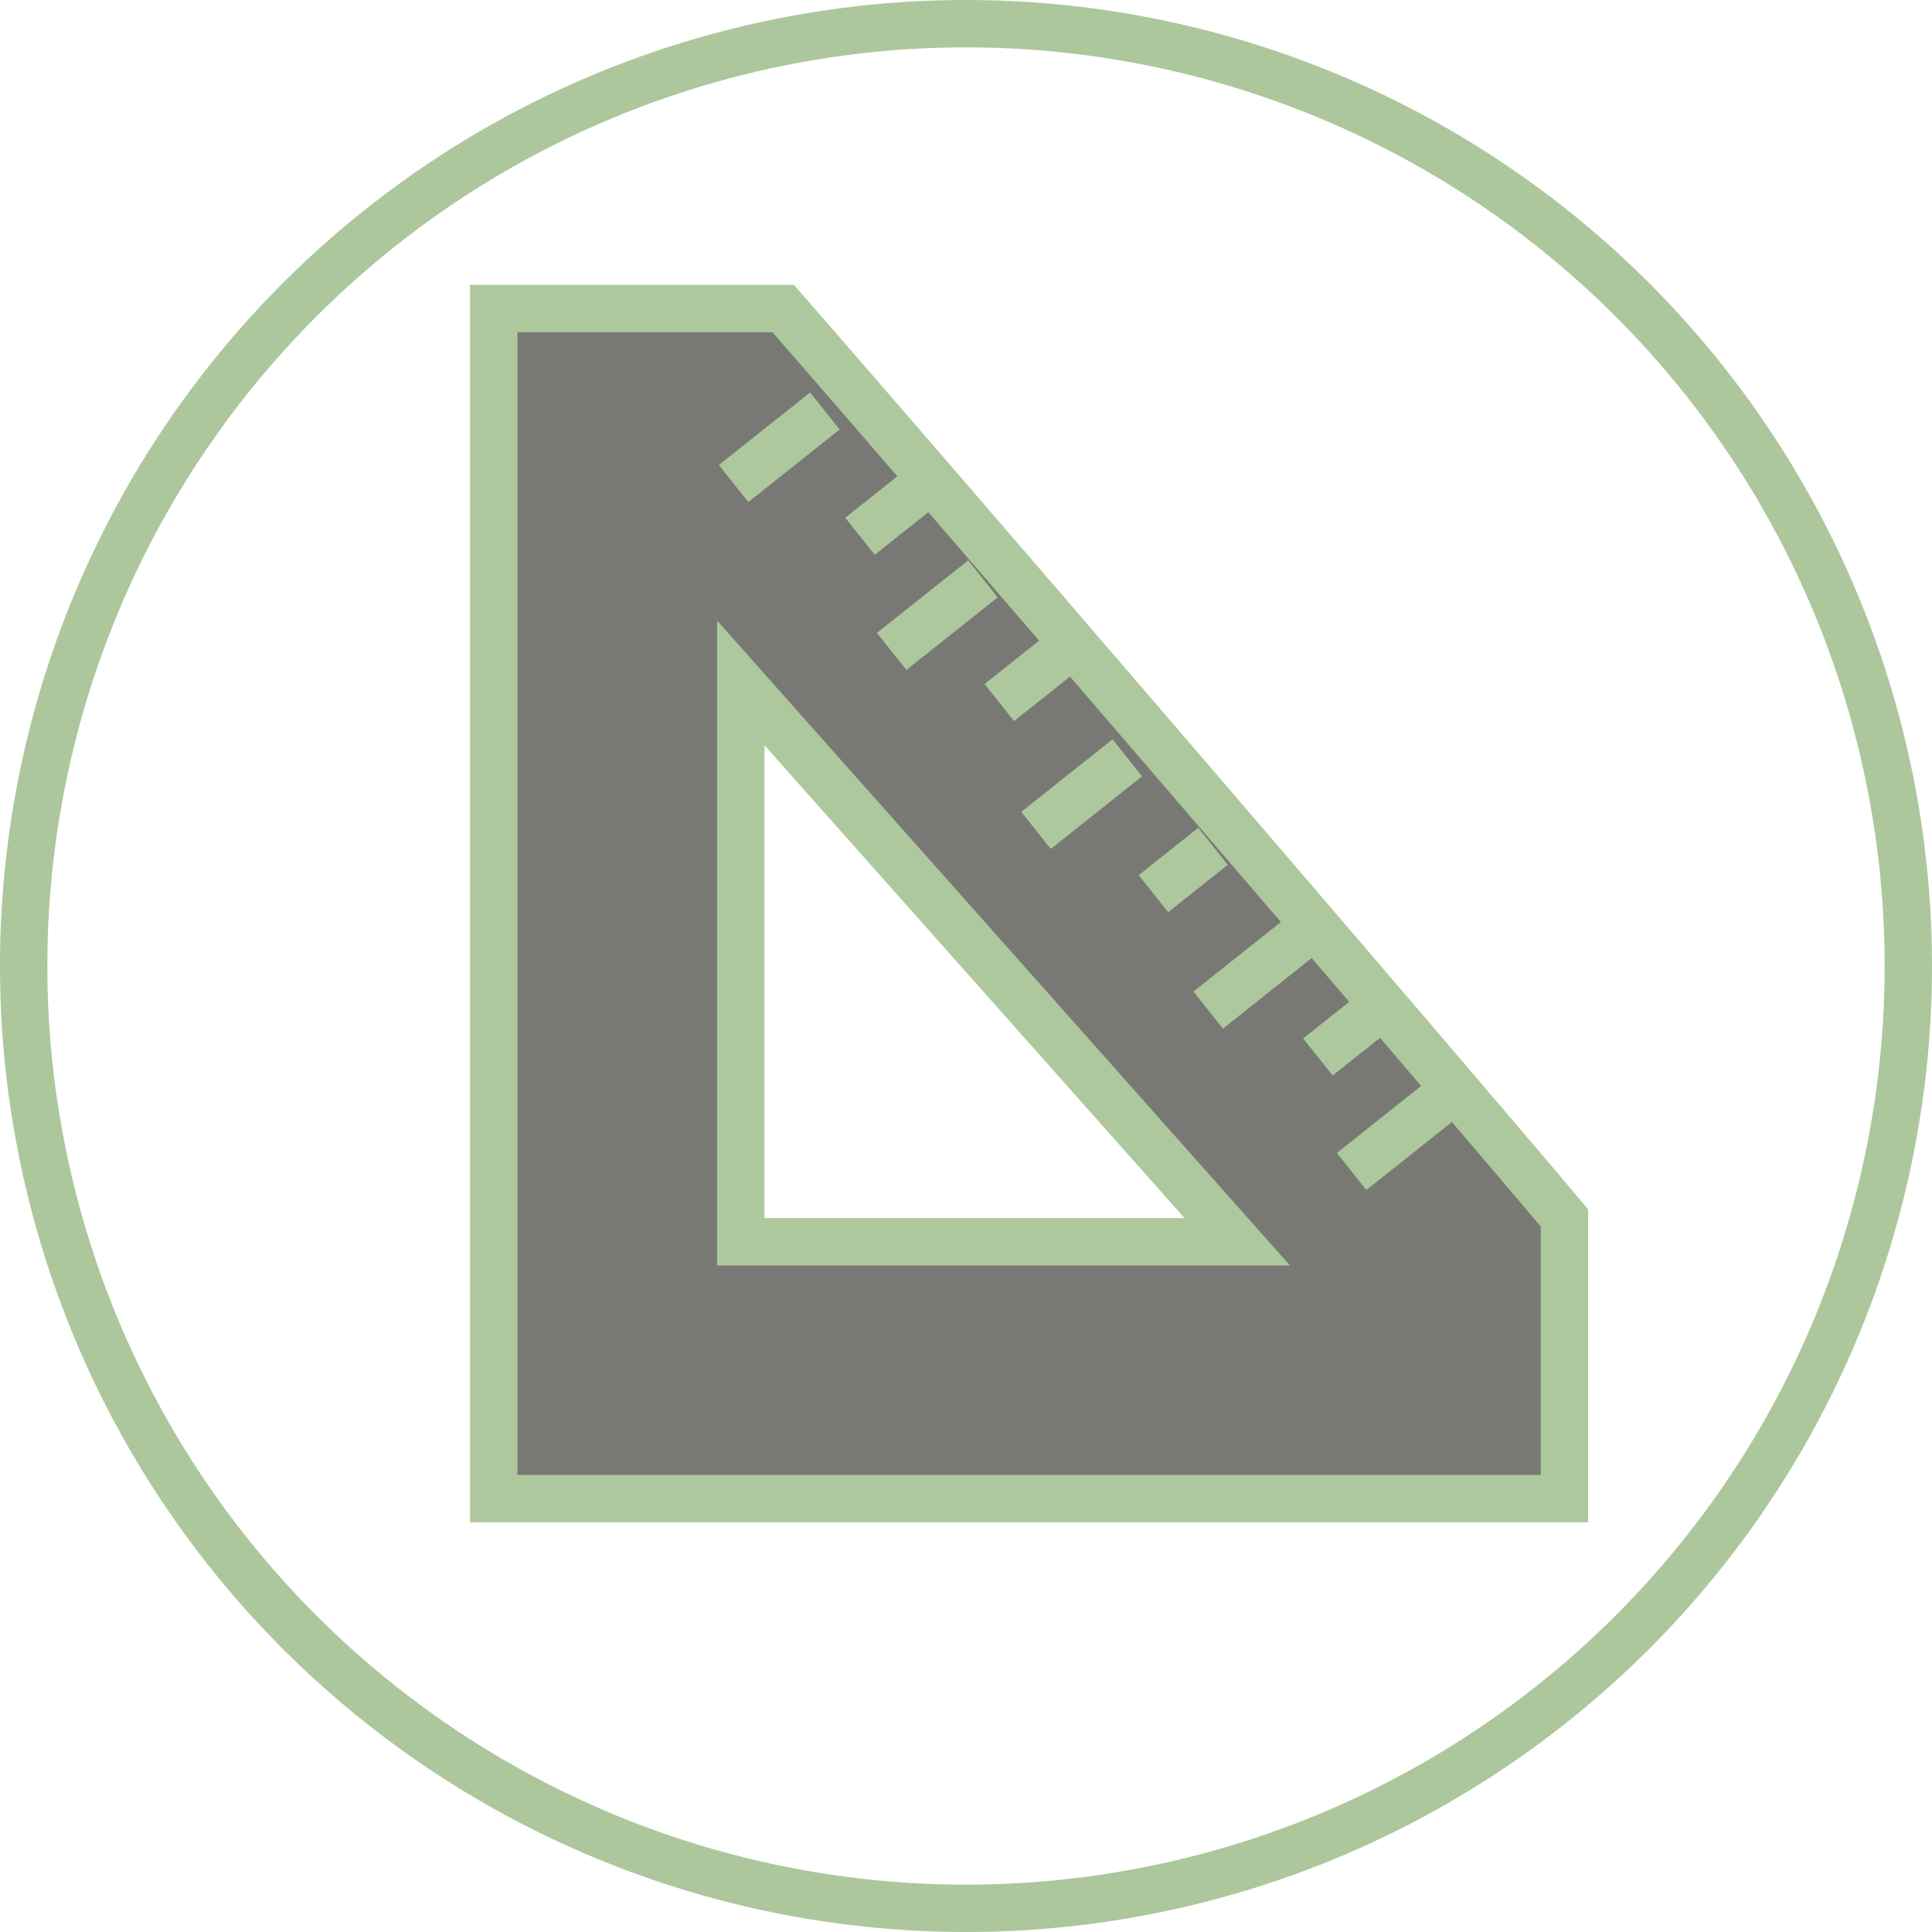 <svg id="Слой_33" data-name="Слой 33" xmlns="http://www.w3.org/2000/svg" viewBox="0 0 407.936 407.934"><defs><style>.cls-1,.cls-3{fill:none;stroke-miterlimit:10;stroke-width:10px;}.cls-1{stroke:#adc79d;}.cls-2{fill:#787974;}.cls-3{stroke:#aec89d;}</style></defs><circle class="cls-1" cx="11009.361" cy="3177.289" r="198.967" transform="translate(-9827.509 5742.079) rotate(-45)"/><path class="cls-2" d="M10970.752,3038.471h-61.104v251.285h226.07v-59.273c-25.883-30.771-135.859-158.779-164.967-192.012m-8.938,197.041v-117.991l104.822,117.991Z" transform="translate(-10805.394 -2973.322)"/><path class="cls-3" d="M10970.752,3038.471h-61.104v251.285h226.07v-59.273C11109.836,3199.712,10999.86,3071.704,10970.752,3038.471Zm-8.938,197.041v-117.991l104.822,117.991Z" transform="translate(-10805.394 -2973.322)"/><line class="cls-2" x1="174.171" y1="86.776" x2="154.899" y2="102.093"/><line class="cls-3" x1="174.171" y1="86.776" x2="154.899" y2="102.093"/><line class="cls-2" x1="194.17" y1="103.225" x2="181.585" y2="113.229"/><line class="cls-3" x1="194.17" y1="103.225" x2="181.585" y2="113.229"/><line class="cls-2" x1="207.543" y1="122.228" x2="188.271" y2="137.545"/><line class="cls-3" x1="207.543" y1="122.228" x2="188.271" y2="137.545"/><line class="cls-2" x1="223.583" y1="138.339" x2="210.997" y2="148.342"/><line class="cls-3" x1="223.583" y1="138.339" x2="210.997" y2="148.342"/><line class="cls-2" x1="238.025" y1="160.015" x2="218.754" y2="175.332"/><line class="cls-3" x1="238.025" y1="160.015" x2="218.754" y2="175.332"/><line class="cls-2" x1="256.132" y1="178.688" x2="243.547" y2="188.691"/><line class="cls-3" x1="256.132" y1="178.688" x2="243.547" y2="188.691"/><line class="cls-2" x1="274.377" y1="197.961" x2="255.105" y2="213.278"/><line class="cls-3" x1="274.377" y1="197.961" x2="255.105" y2="213.278"/><line class="cls-2" x1="290.856" y1="213.173" x2="278.271" y2="223.176"/><line class="cls-3" x1="290.856" y1="213.173" x2="278.271" y2="223.176"/><line class="cls-2" x1="304.656" y1="232.038" x2="285.386" y2="247.355"/><line class="cls-3" x1="304.656" y1="232.038" x2="285.386" y2="247.355"/></svg>